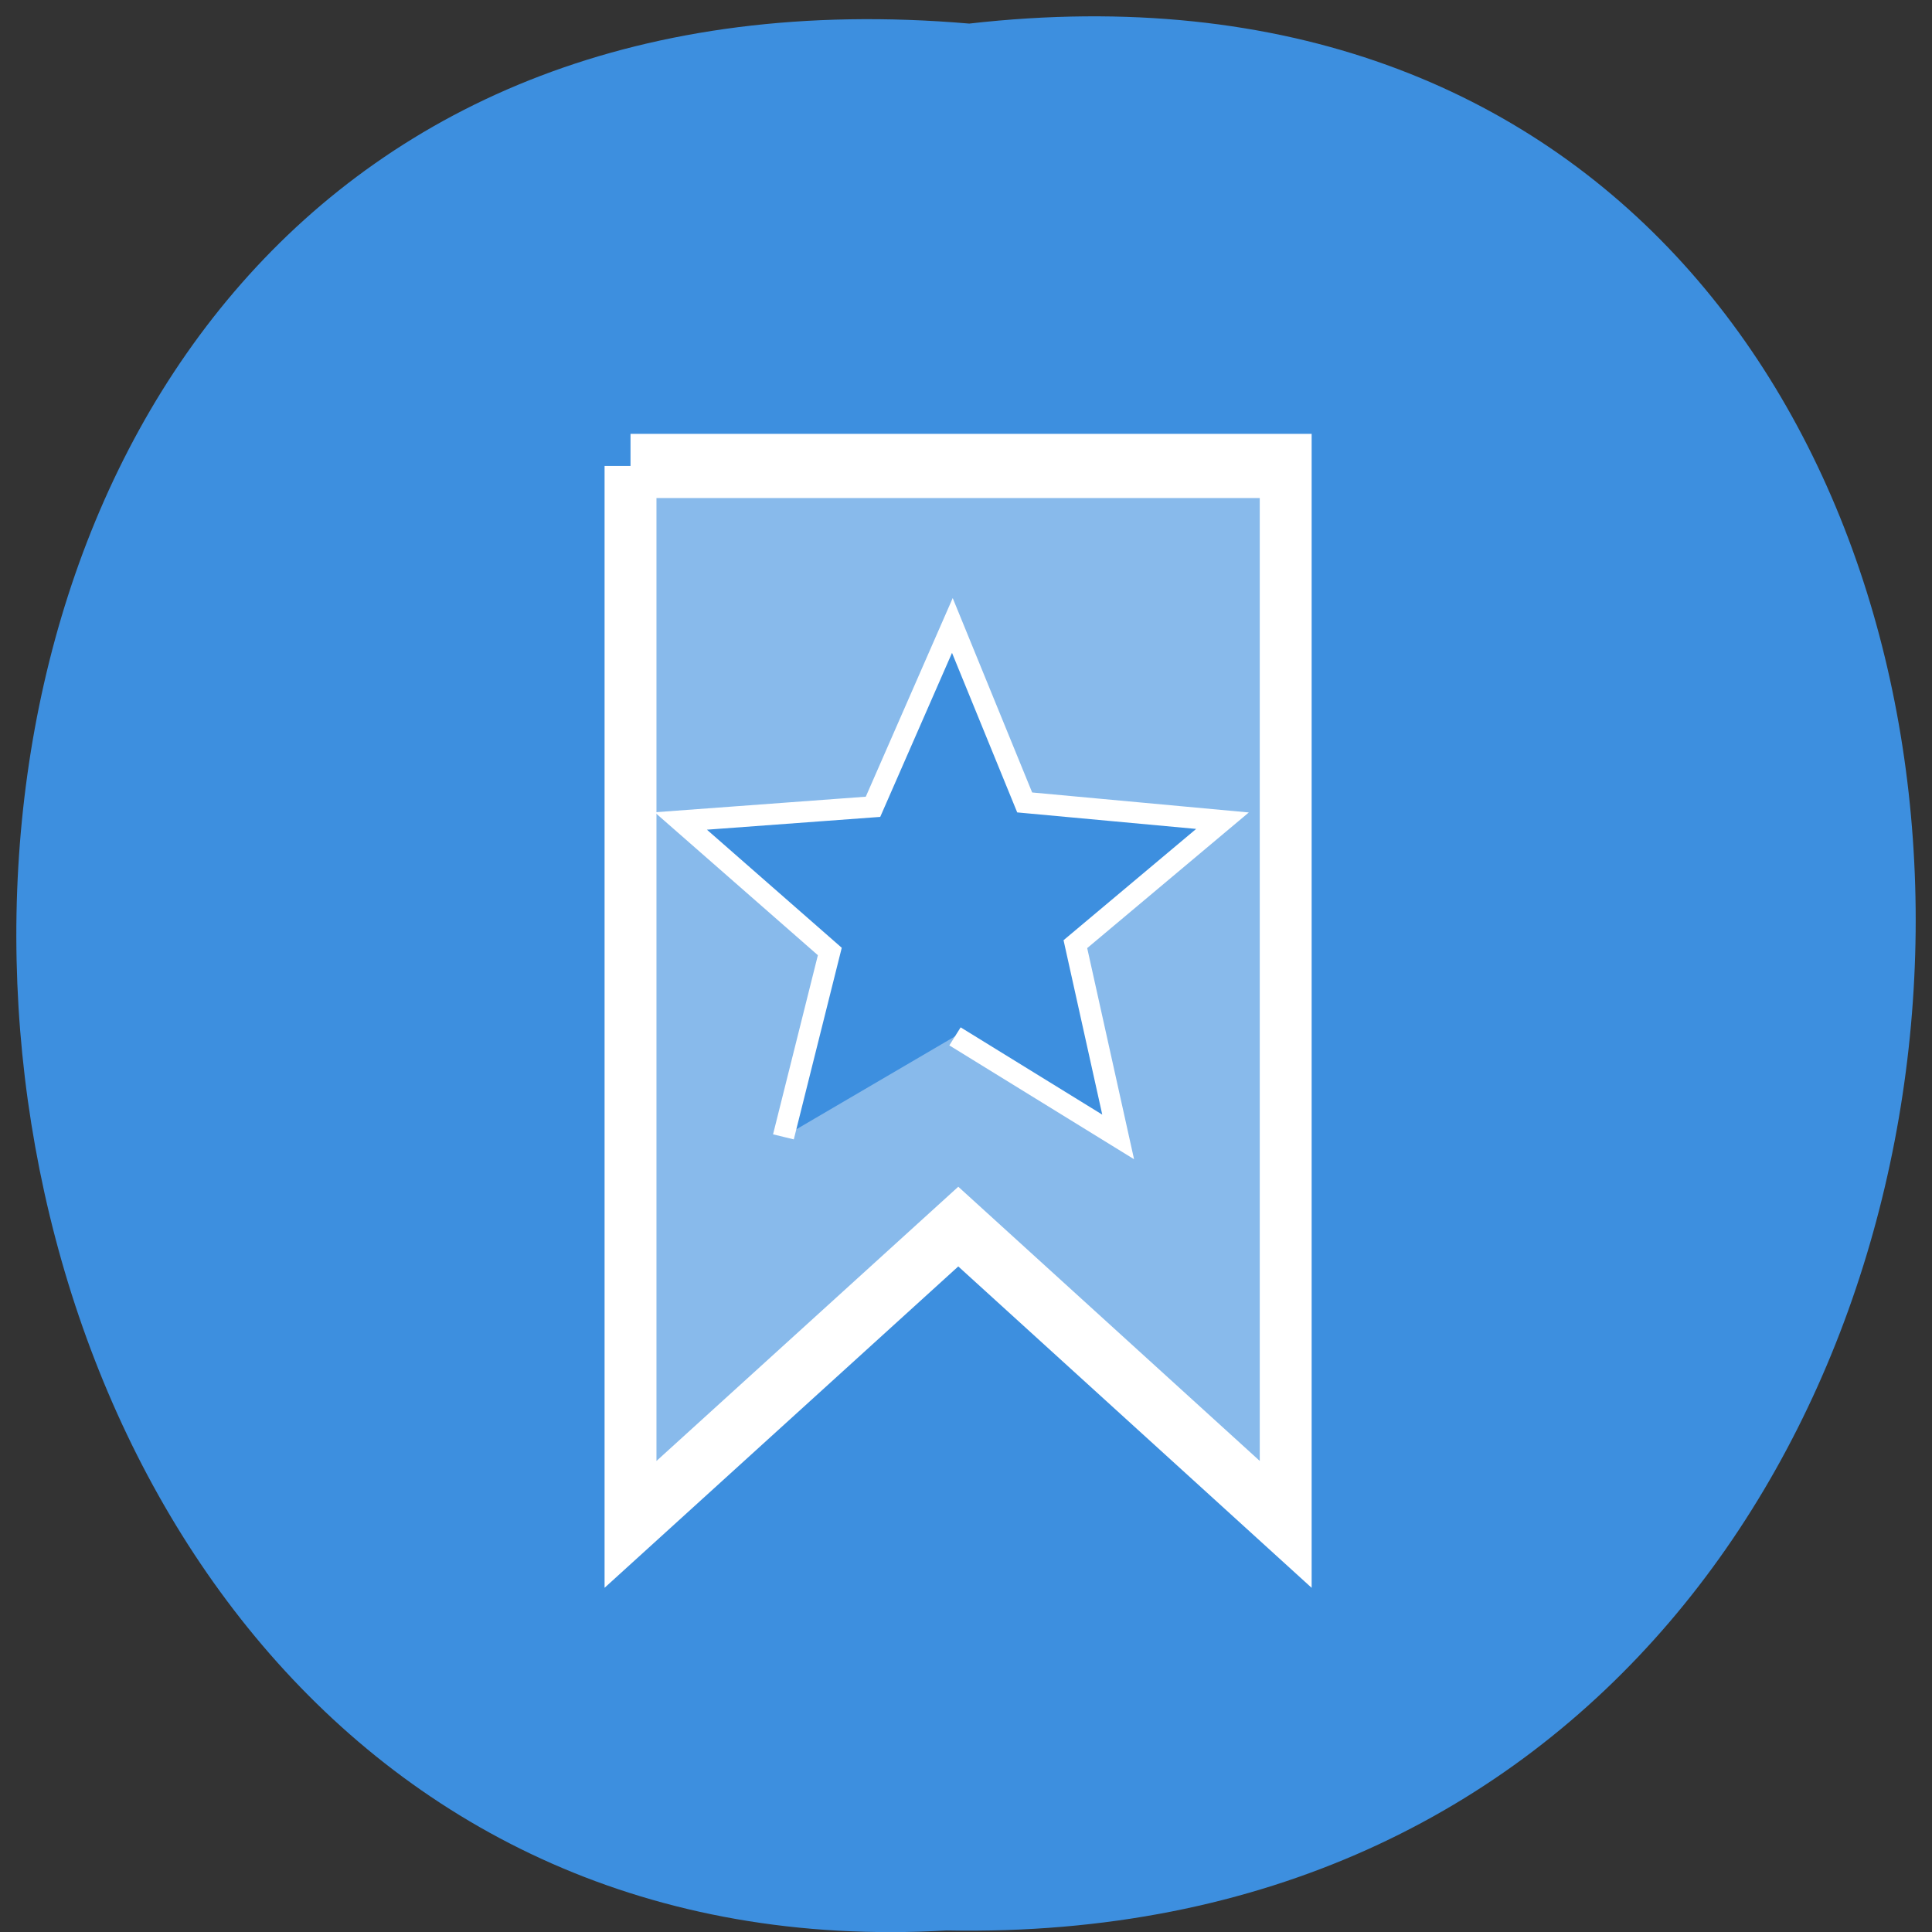 <svg xmlns="http://www.w3.org/2000/svg" viewBox="0 0 24 24"><rect x="0" y="0" width="24" height="24" fill="#333333" stroke="none"/><path d="m 12.04 0.293 c 15.832 -1.801 15.613 23.992 -0.281 23.688 c -14.781 0.848 -16.12 -25.09 0.281 -23.688" fill="#3d8fdf"/><g stroke="#fff"><path d="m 3.726 1.548 h 13.725 v 17.913 l -6.859 -5.04 l -6.866 5.04 v -17.913" transform="matrix(0.593 0 0 0.734 5.623 4.652)" fill="#fff" fill-opacity="0.384" stroke-width="1.087"/><path d="m 118.28 129.67 l -2.407 -13.507 l -13.544 -4.261 l 12.12 -6.485 l -0.139 -14.195 l 9.904 9.526 l 13.437 -4.518 l -5.977 12.355 l 8.441 11.417 l -13.59 -1.886" transform="matrix(0.159 0.07 -0.071 0.158 0.132 -14.645)" fill="#3d8fdf" stroke-width="1.525"/></g></svg>